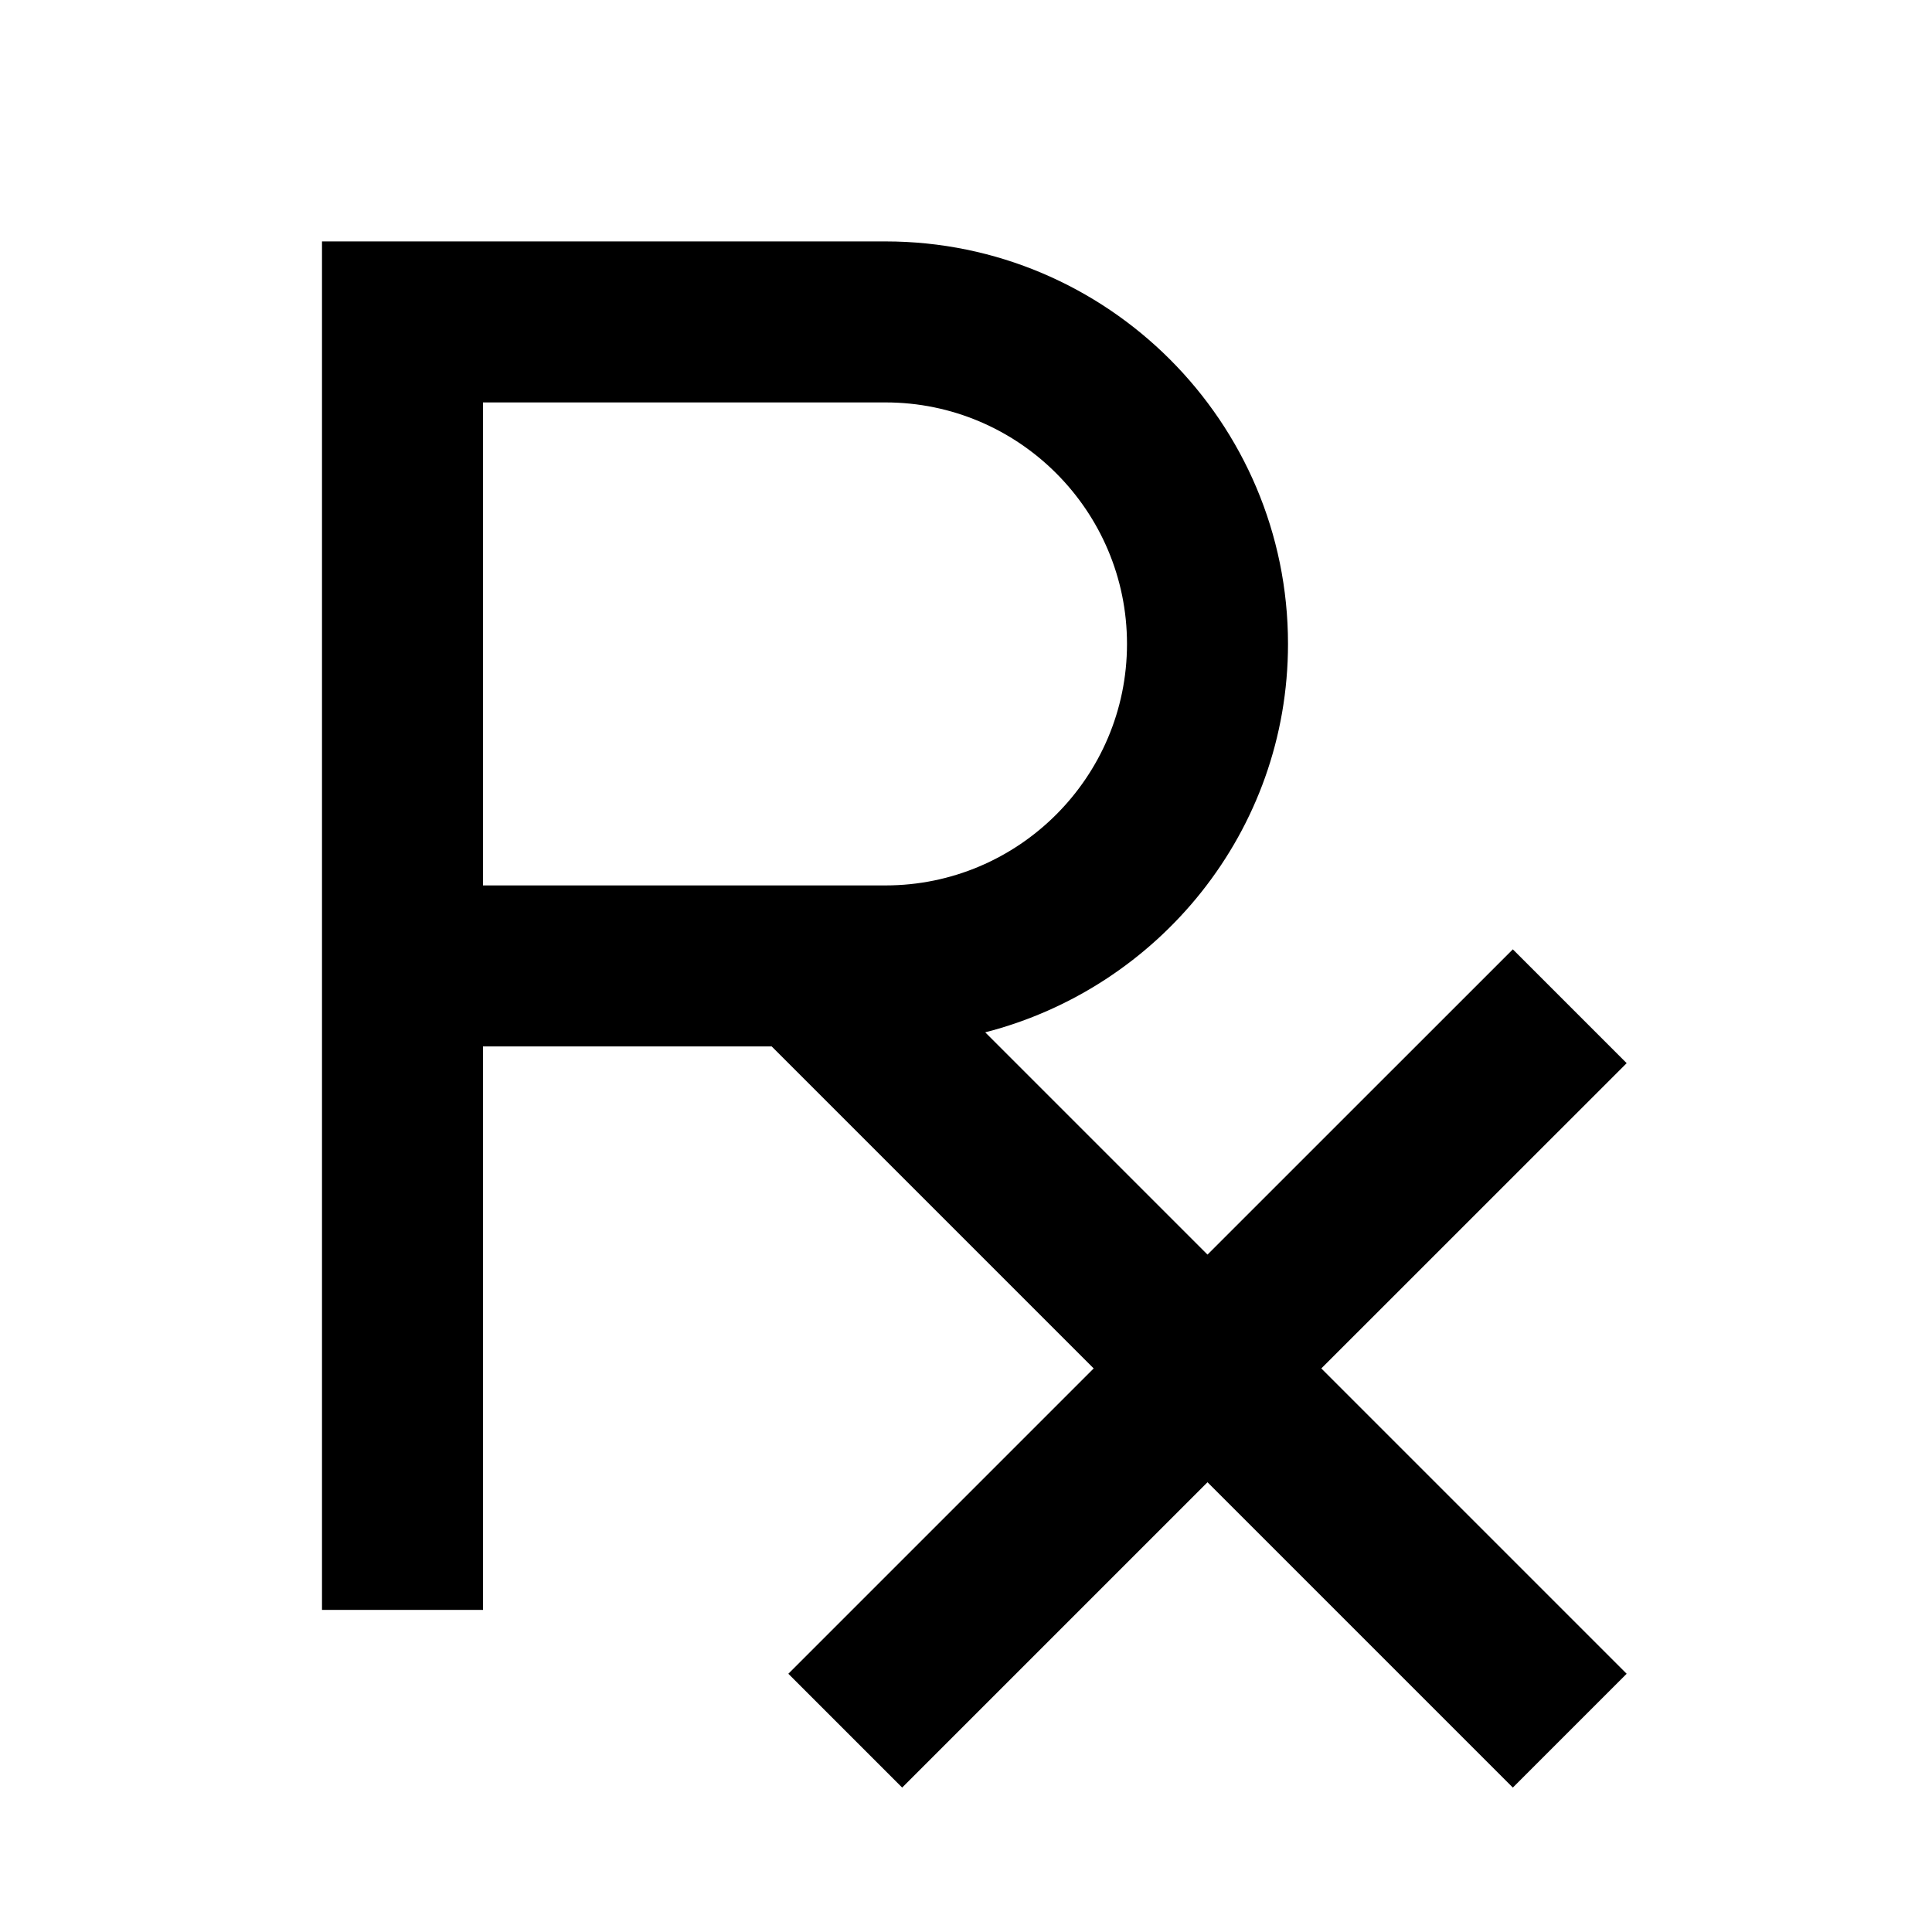 <svg height='100px' width='100px'  fill="#000000" xmlns="http://www.w3.org/2000/svg" xmlns:xlink="http://www.w3.org/1999/xlink" viewBox="0 0 24 24" version="1.1" x="0px" y="0px"><title>icon/perscription-solid</title><desc>Created with Sketch.</desc><g stroke="none" stroke-width="1" fill="none" fill-rule="evenodd"><path d="M6,4.999 L11,4.999 C12.654,4.999 14,6.345 14,7.999 C14,9.653 12.654,10.999 11,10.999 L6,10.999 L6,4.999 Z M20.207,13.207 L18.793,11.793 L15,15.585 L12.239,12.824 C14.396,12.27 16,10.325 16,7.999 C16,5.242 13.757,2.999 11,2.999 L6,2.999 L4,2.999 L4,4.999 L4,10.999 L4,12.999 L4,19.999 L6,19.999 L6,12.999 L9.586,12.999 L13.586,16.999 L9.793,20.792 L11.207,22.206 L15,18.413 L18.793,22.206 L20.207,20.792 L16.414,16.999 L20.207,13.207 Z" fill="#000000"></path></g></svg>